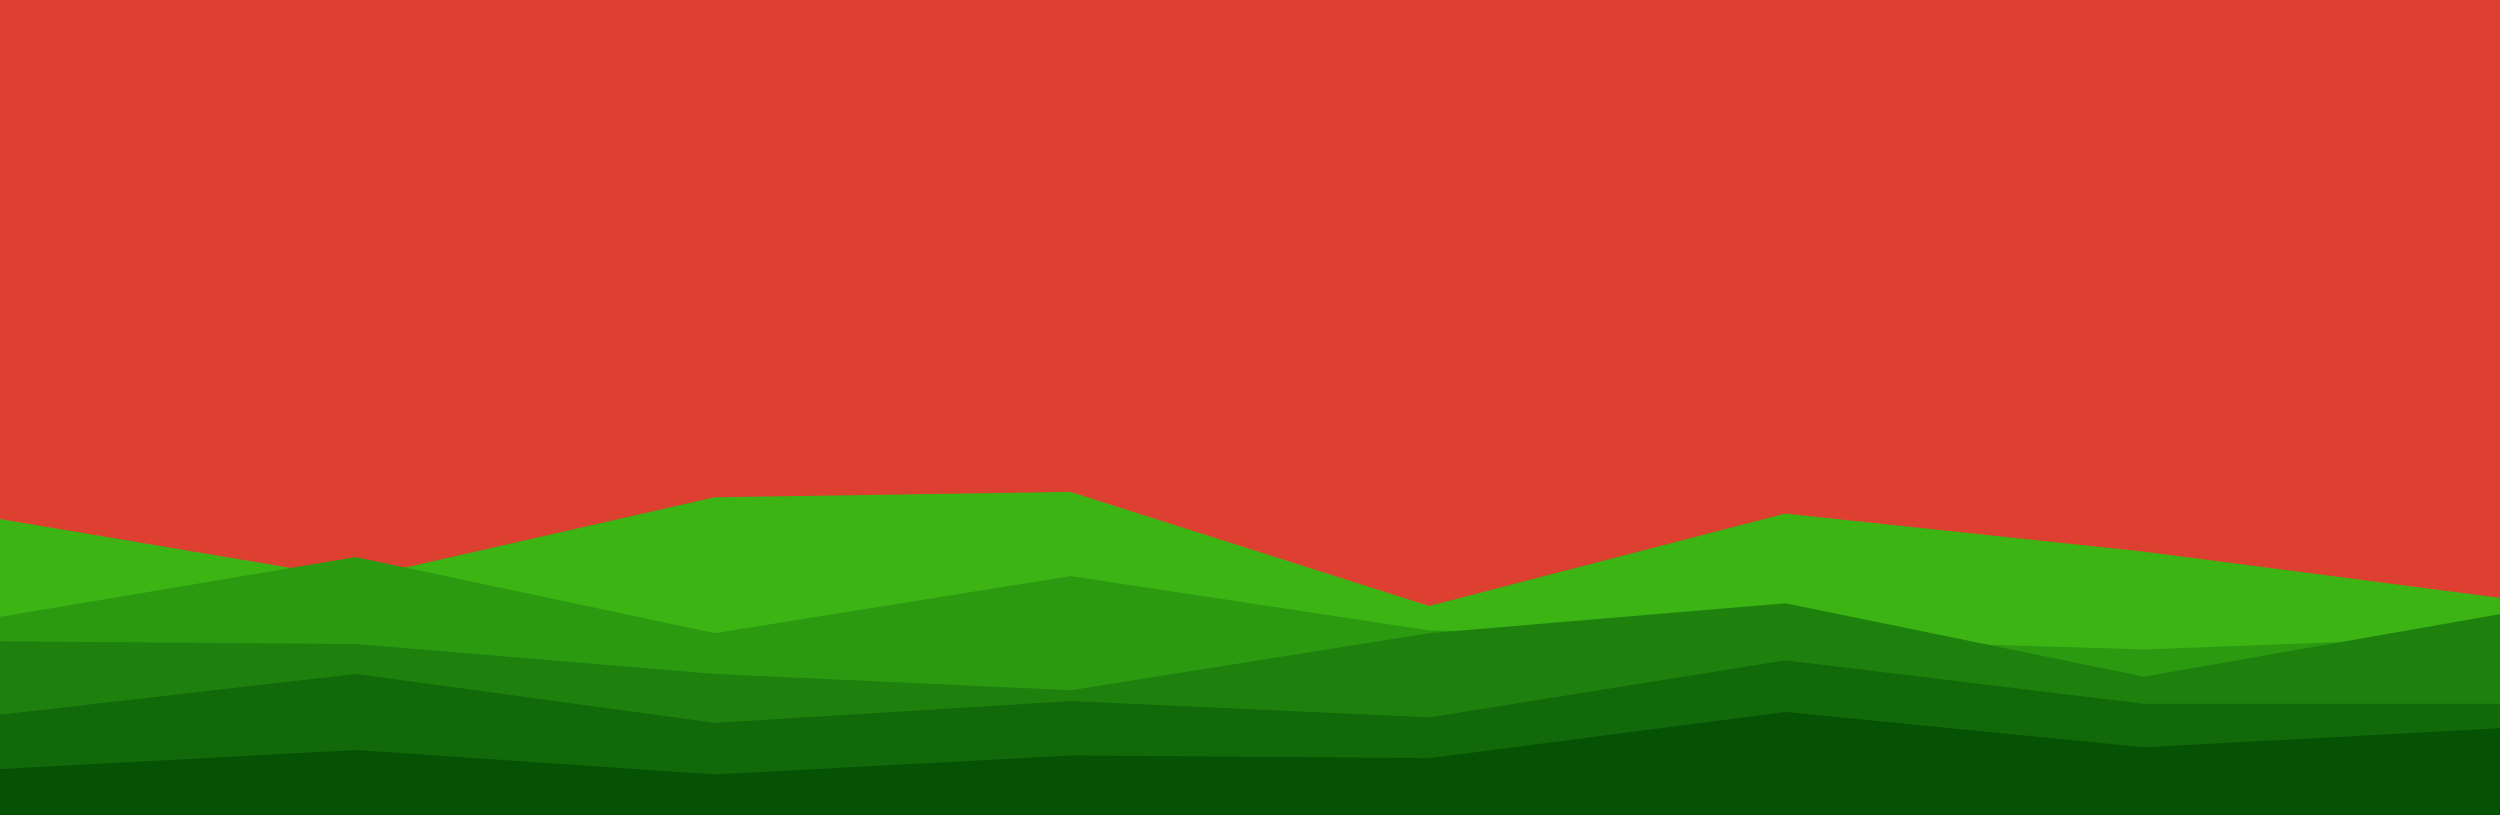 <svg id="visual" viewBox="0 0 920 300" width="920" height="300" xmlns="http://www.w3.org/2000/svg" xmlns:xlink="http://www.w3.org/1999/xlink" version="1.1"><rect x="0" y="0" width="920" height="300" fill="#dd3f31"></rect><path d="M0 191L131 213L263 183L394 181L526 223L657 189L789 203L920 220L920 301L789 301L657 301L526 301L394 301L263 301L131 301L0 301Z" fill="#3bb414"></path><path d="M0 227L131 205L263 233L394 212L526 232L657 235L789 239L920 234L920 301L789 301L657 301L526 301L394 301L263 301L131 301L0 301Z" fill="#2c9a11"></path><path d="M0 236L131 237L263 248L394 254L526 233L657 222L789 249L920 226L920 301L789 301L657 301L526 301L394 301L263 301L131 301L0 301Z" fill="#1e810d"></path><path d="M0 263L131 248L263 266L394 258L526 264L657 243L789 259L920 259L920 301L789 301L657 301L526 301L394 301L263 301L131 301L0 301Z" fill="#116909"></path><path d="M0 283L131 276L263 285L394 278L526 279L657 262L789 275L920 268L920 301L789 301L657 301L526 301L394 301L263 301L131 301L0 301Z" fill="#055205"></path></svg>